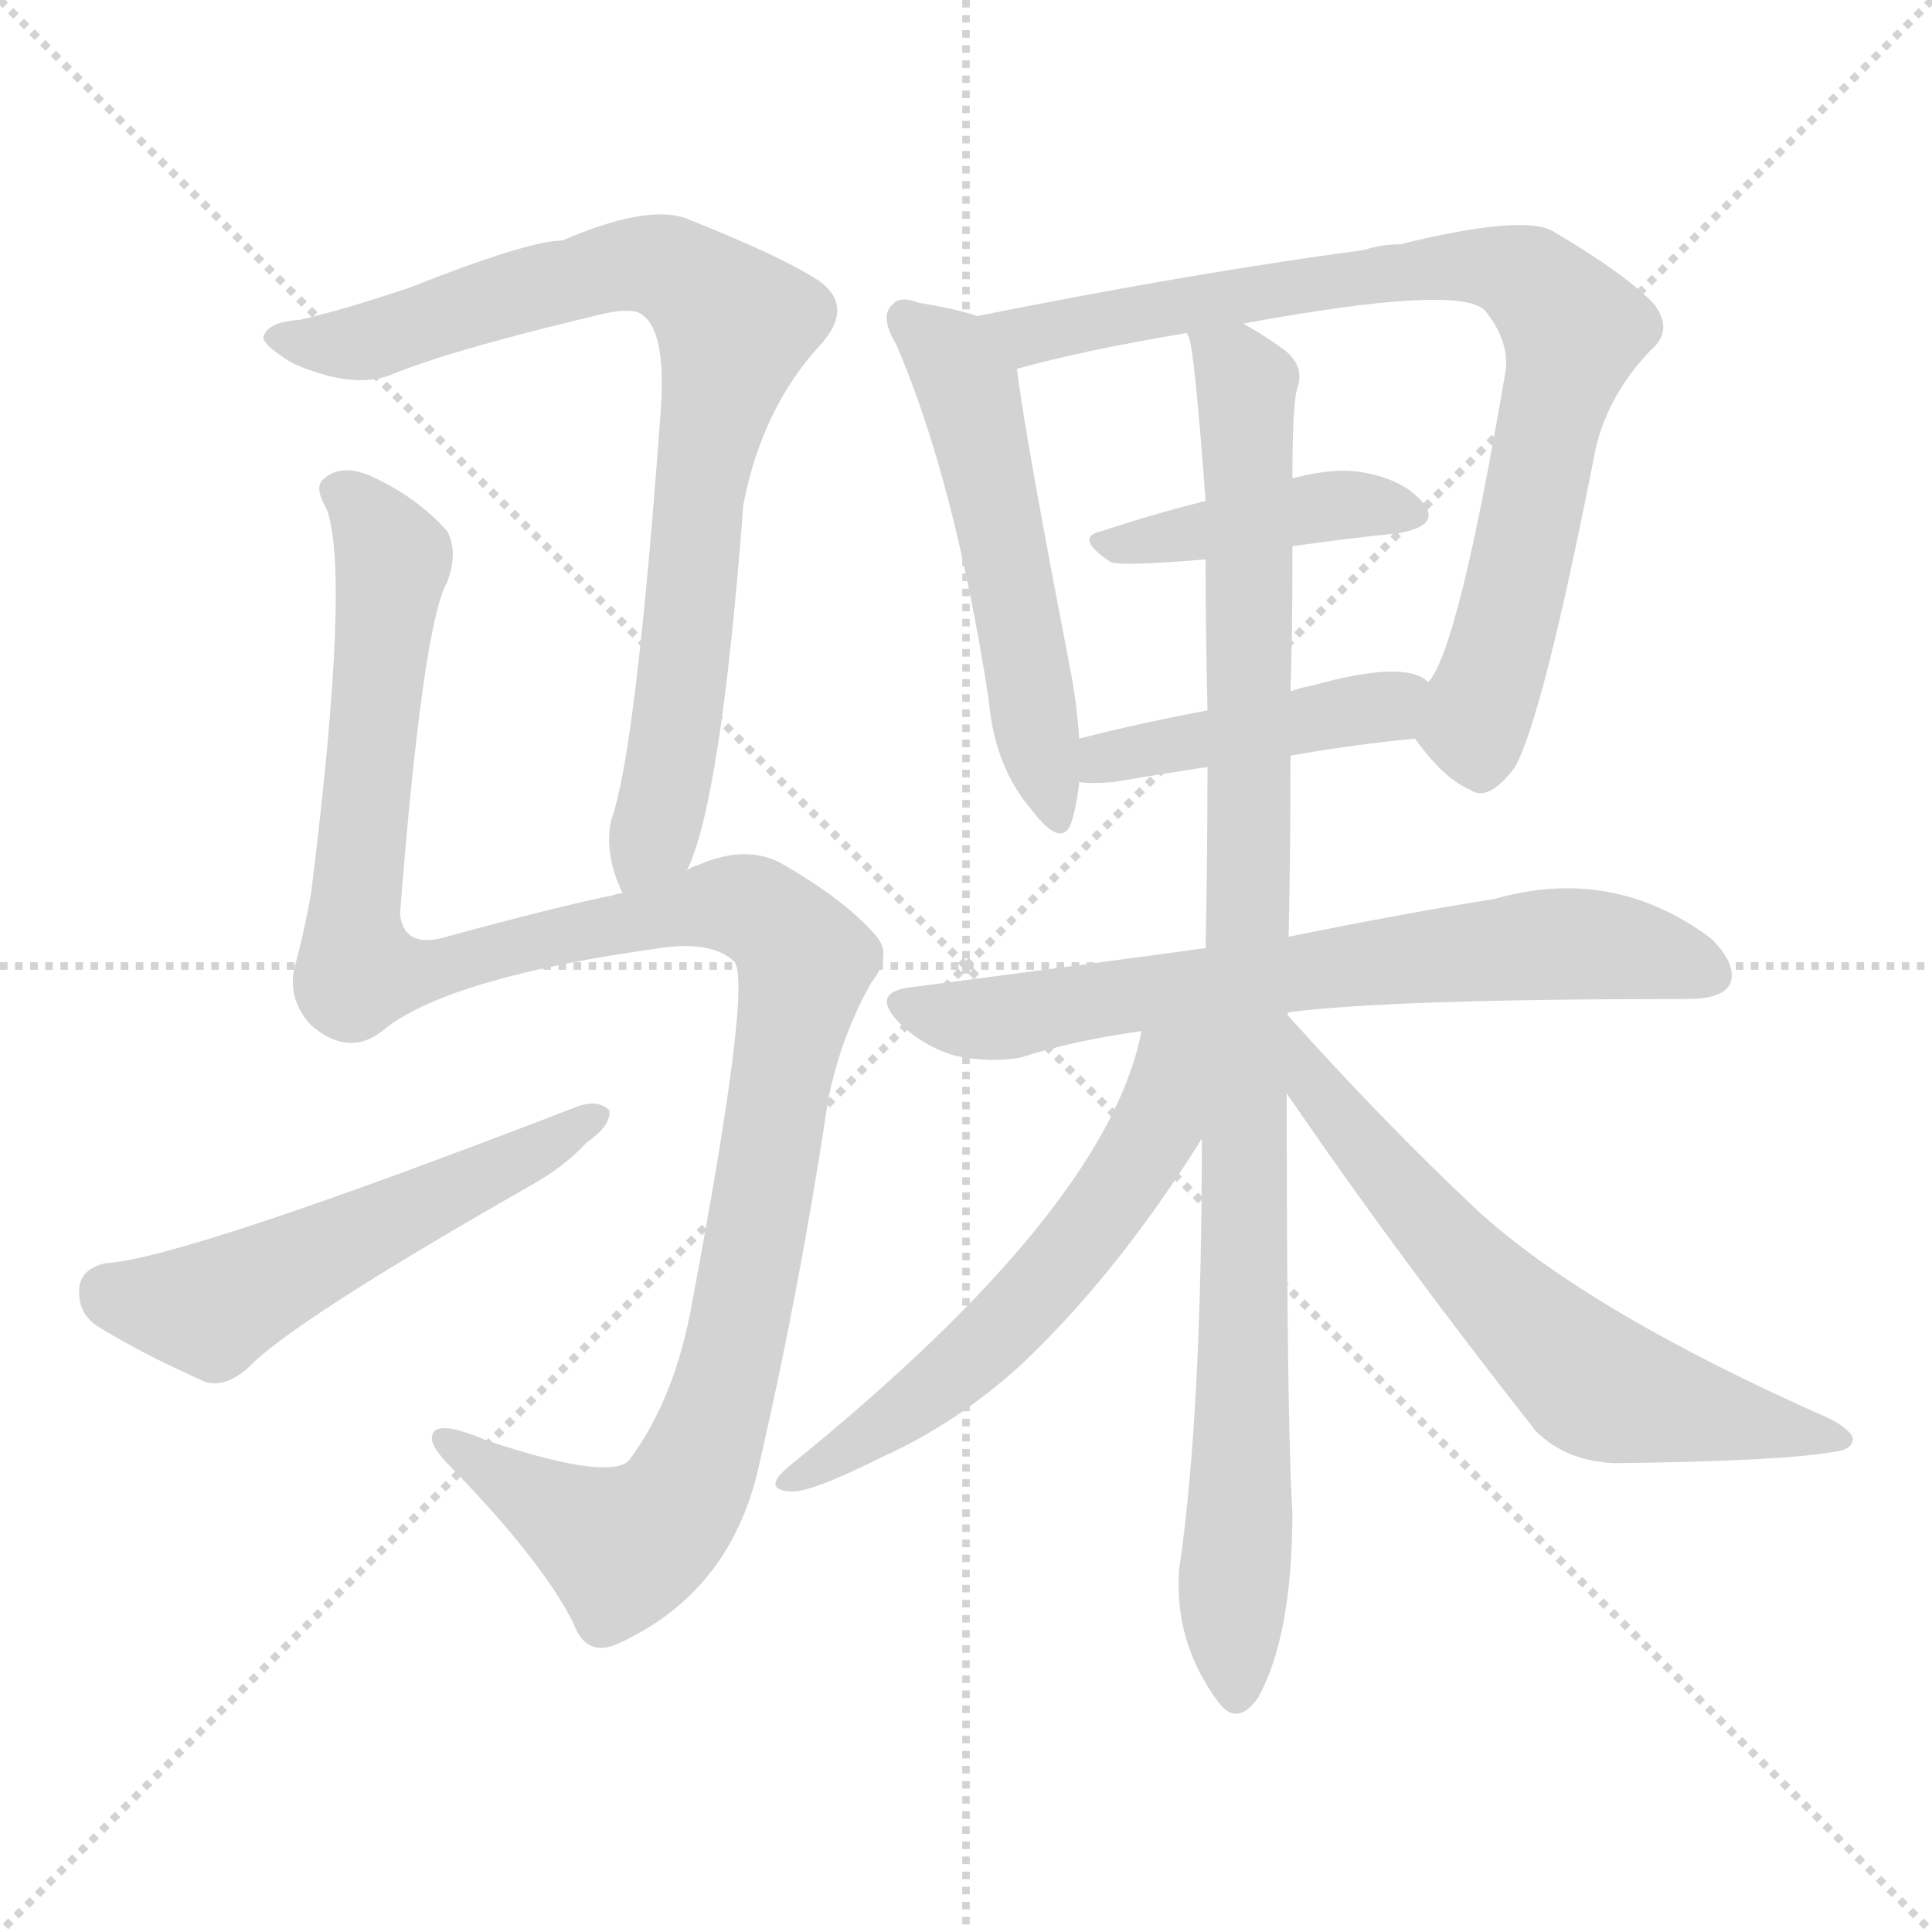<svg version="1.1" viewBox="0 0 1024 1024" xmlns="http://www.w3.org/2000/svg">
  <g stroke="lightgray" stroke-dasharray="1,1" stroke-width="1" transform="scale(4, 4)">
    <line x1="0" y1="0" x2="256" y2="256"></line>
    <line x1="256" y1="0" x2="0" y2="256"></line>
    <line x1="128" y1="0" x2="128" y2="256"></line>
    <line x1="0" y1="128" x2="256" y2="128"></line>
  </g>
<g transform="scale(1, -1) translate(0, -900)">
   <style type="text/css">
    @keyframes keyframes0 {
      from {
       stroke: blue;
       stroke-dashoffset: 817;
       stroke-width: 128;
       }
       73% {
       animation-timing-function: step-end;
       stroke: blue;
       stroke-dashoffset: 0;
       stroke-width: 128;
       }
       to {
       stroke: black;
       stroke-width: 1024;
       }
       }
       #make-me-a-hanzi-animation-0 {
         animation: keyframes0 0.915s both;
         animation-delay: 0s;
         animation-timing-function: linear;
       }
    @keyframes keyframes1 {
      from {
       stroke: blue;
       stroke-dashoffset: 1214;
       stroke-width: 128;
       }
       80% {
       animation-timing-function: step-end;
       stroke: blue;
       stroke-dashoffset: 0;
       stroke-width: 128;
       }
       to {
       stroke: black;
       stroke-width: 1024;
       }
       }
       #make-me-a-hanzi-animation-1 {
         animation: keyframes1 1.238s both;
         animation-delay: 0.915s;
         animation-timing-function: linear;
       }
    @keyframes keyframes2 {
      from {
       stroke: blue;
       stroke-dashoffset: 540;
       stroke-width: 128;
       }
       64% {
       animation-timing-function: step-end;
       stroke: blue;
       stroke-dashoffset: 0;
       stroke-width: 128;
       }
       to {
       stroke: black;
       stroke-width: 1024;
       }
       }
       #make-me-a-hanzi-animation-2 {
         animation: keyframes2 0.689s both;
         animation-delay: 2.153s;
         animation-timing-function: linear;
       }
    @keyframes keyframes3 {
      from {
       stroke: blue;
       stroke-dashoffset: 534;
       stroke-width: 128;
       }
       63% {
       animation-timing-function: step-end;
       stroke: blue;
       stroke-dashoffset: 0;
       stroke-width: 128;
       }
       to {
       stroke: black;
       stroke-width: 1024;
       }
       }
       #make-me-a-hanzi-animation-3 {
         animation: keyframes3 0.685s both;
         animation-delay: 2.842s;
         animation-timing-function: linear;
       }
    @keyframes keyframes4 {
      from {
       stroke: blue;
       stroke-dashoffset: 816;
       stroke-width: 128;
       }
       73% {
       animation-timing-function: step-end;
       stroke: blue;
       stroke-dashoffset: 0;
       stroke-width: 128;
       }
       to {
       stroke: black;
       stroke-width: 1024;
       }
       }
       #make-me-a-hanzi-animation-4 {
         animation: keyframes4 0.914s both;
         animation-delay: 3.527s;
         animation-timing-function: linear;
       }
    @keyframes keyframes5 {
      from {
       stroke: blue;
       stroke-dashoffset: 419;
       stroke-width: 128;
       }
       58% {
       animation-timing-function: step-end;
       stroke: blue;
       stroke-dashoffset: 0;
       stroke-width: 128;
       }
       to {
       stroke: black;
       stroke-width: 1024;
       }
       }
       #make-me-a-hanzi-animation-5 {
         animation: keyframes5 0.591s both;
         animation-delay: 4.441s;
         animation-timing-function: linear;
       }
    @keyframes keyframes6 {
      from {
       stroke: blue;
       stroke-dashoffset: 434;
       stroke-width: 128;
       }
       59% {
       animation-timing-function: step-end;
       stroke: blue;
       stroke-dashoffset: 0;
       stroke-width: 128;
       }
       to {
       stroke: black;
       stroke-width: 1024;
       }
       }
       #make-me-a-hanzi-animation-6 {
         animation: keyframes6 0.603s both;
         animation-delay: 5.032s;
         animation-timing-function: linear;
       }
    @keyframes keyframes7 {
      from {
       stroke: blue;
       stroke-dashoffset: 689;
       stroke-width: 128;
       }
       69% {
       animation-timing-function: step-end;
       stroke: blue;
       stroke-dashoffset: 0;
       stroke-width: 128;
       }
       to {
       stroke: black;
       stroke-width: 1024;
       }
       }
       #make-me-a-hanzi-animation-7 {
         animation: keyframes7 0.811s both;
         animation-delay: 5.635s;
         animation-timing-function: linear;
       }
    @keyframes keyframes8 {
      from {
       stroke: blue;
       stroke-dashoffset: 983;
       stroke-width: 128;
       }
       76% {
       animation-timing-function: step-end;
       stroke: blue;
       stroke-dashoffset: 0;
       stroke-width: 128;
       }
       to {
       stroke: black;
       stroke-width: 1024;
       }
       }
       #make-me-a-hanzi-animation-8 {
         animation: keyframes8 1.05s both;
         animation-delay: 6.446s;
         animation-timing-function: linear;
       }
    @keyframes keyframes9 {
      from {
       stroke: blue;
       stroke-dashoffset: 580;
       stroke-width: 128;
       }
       65% {
       animation-timing-function: step-end;
       stroke: blue;
       stroke-dashoffset: 0;
       stroke-width: 128;
       }
       to {
       stroke: black;
       stroke-width: 1024;
       }
       }
       #make-me-a-hanzi-animation-9 {
         animation: keyframes9 0.722s both;
         animation-delay: 7.496s;
         animation-timing-function: linear;
       }
    @keyframes keyframes10 {
      from {
       stroke: blue;
       stroke-dashoffset: 638;
       stroke-width: 128;
       }
       67% {
       animation-timing-function: step-end;
       stroke: blue;
       stroke-dashoffset: 0;
       stroke-width: 128;
       }
       to {
       stroke: black;
       stroke-width: 1024;
       }
       }
       #make-me-a-hanzi-animation-10 {
         animation: keyframes10 0.769s both;
         animation-delay: 8.218s;
         animation-timing-function: linear;
       }
</style>
<path d="M 364.0 438.5 Q 382.0 474.5 394.0 632.5 Q 404.0 684.5 436.0 718.5 Q 452.0 737.5 435.0 750.5 Q 416.0 763.5 363.0 784.5 Q 342.0 791.5 298.0 772.5 Q 280.0 772.5 217.0 747.5 Q 181.0 735.5 159.0 730.5 Q 143.0 729.5 140.0 722.5 Q 137.0 718.5 155.0 707.5 Q 189.0 692.5 210.0 702.5 Q 243.0 715.5 319.0 733.5 Q 332.0 736.5 338.0 734.5 Q 354.0 727.5 350.0 679.5 Q 337.0 501.5 324.0 465.5 Q 320.0 447.5 330.0 426.5 C 340.0 398.5 354.0 410.5 364.0 438.5 Z" fill="lightgray"></path> 
<path d="M 330.0 426.5 Q 327.0 426.5 325.0 425.5 Q 295.0 419.5 233.0 402.5 Q 214.0 398.5 212.0 415.5 Q 224.0 568.5 237.0 591.5 Q 243.0 607.5 237.0 618.5 Q 221.0 636.5 197.0 647.5 Q 181.0 654.5 172.0 646.5 Q 166.0 642.5 173.0 630.5 Q 186.0 596.5 165.0 427.5 Q 162.0 409.5 157.0 390.5 Q 151.0 371.5 165.0 356.5 Q 186.0 338.5 205.0 355.5 Q 241.0 382.5 350.0 397.5 Q 377.0 401.5 389.0 390.5 Q 399.0 380.5 367.0 210.5 Q 358.0 158.5 333.0 125.5 Q 321.0 115.5 258.0 136.5 Q 230.0 148.5 229.0 138.5 Q 228.0 134.5 236.0 125.5 Q 287.0 73.5 304.0 39.5 Q 311.0 20.5 329.0 29.5 Q 389.0 57.5 403.0 126.5 Q 424.0 217.5 439.0 317.5 Q 446.0 351.5 462.0 379.5 Q 474.0 394.5 463.0 405.5 Q 447.0 423.5 414.0 442.5 Q 395.0 452.5 370.0 441.5 Q 366.0 440.5 364.0 438.5 L 330.0 426.5 Z" fill="lightgray"></path> 
<path d="M 56.0 230.5 Q 43.0 227.5 42.0 217.5 Q 41.0 204.5 51.0 197.5 Q 75.0 182.5 109.0 167.5 Q 119.0 164.5 131.0 174.5 Q 153.0 198.5 281.0 271.5 Q 299.0 281.5 311.0 294.5 Q 324.0 303.5 323.0 311.5 Q 317.0 317.5 306.0 313.5 Q 96.0 232.5 56.0 230.5 Z" fill="lightgray"></path> 
<path d="M 518.0 732.5 Q 506.0 736.5 487.0 739.5 Q 477.0 743.5 473.0 738.5 Q 466.0 732.5 475.0 717.5 Q 506.0 645.5 524.0 529.5 Q 527.0 493.5 547.0 470.5 Q 563.0 449.5 568.0 464.5 Q 571.0 474.5 572.0 485.5 L 572.0 508.5 Q 571.0 524.5 568.0 541.5 Q 543.0 670.5 539.0 704.5 C 536.0 727.5 536.0 727.5 518.0 732.5 Z" fill="lightgray"></path> 
<path d="M 750.0 508.5 Q 765.0 487.5 779.0 481.5 Q 789.0 474.5 803.0 493.5 Q 818.0 520.5 846.0 663.5 Q 853.0 691.5 875.0 714.5 Q 887.0 724.5 877.0 738.5 Q 862.0 754.5 823.0 777.5 Q 807.0 786.5 742.0 770.5 Q 732.0 770.5 723.0 767.5 Q 633.0 755.5 518.0 732.5 C 489.0 726.5 510.0 696.5 539.0 704.5 Q 575.0 714.5 629.0 723.5 L 659.0 728.5 Q 773.0 749.5 787.0 735.5 Q 800.0 719.5 798.0 703.5 Q 773.0 555.5 757.0 538.5 C 745.0 514.5 745.0 514.5 750.0 508.5 Z" fill="lightgray"></path> 
<path d="M 685.0 610.5 Q 713.0 614.5 742.0 617.5 Q 763.0 621.5 755.0 632.5 Q 745.0 645.5 723.0 649.5 Q 708.0 652.5 685.0 646.5 L 639.0 634.5 Q 611.0 627.5 584.0 618.5 Q 569.0 615.5 588.0 602.5 Q 591.0 599.5 639.0 603.5 L 685.0 610.5 Z" fill="lightgray"></path> 
<path d="M 684.0 499.5 Q 718.0 505.5 750.0 508.5 C 780.0 511.5 782.0 522.5 757.0 538.5 Q 745.0 550.5 695.0 536.5 Q 689.0 535.5 684.0 533.5 L 640.0 523.5 Q 603.0 516.5 572.0 508.5 C 543.0 501.5 542.0 487.5 572.0 485.5 Q 578.0 484.5 590.0 485.5 Q 614.0 489.5 640.0 493.5 L 684.0 499.5 Z" fill="lightgray"></path> 
<path d="M 683.0 363.5 Q 737.0 370.5 894.0 370.5 Q 913.0 370.5 917.0 378.5 Q 921.0 388.5 907.0 402.5 Q 855.0 441.5 792.0 423.5 Q 747.0 416.5 683.0 403.5 L 639.0 397.5 Q 566.0 387.5 481.0 376.5 Q 462.0 373.5 476.0 358.5 Q 489.0 345.5 506.0 340.5 Q 525.0 336.5 541.0 339.5 Q 569.0 348.5 605.0 353.5 L 683.0 363.5 Z" fill="lightgray"></path> 
<path d="M 683.0 403.5 Q 684.0 451.5 684.0 499.5 L 684.0 533.5 Q 685.0 566.5 685.0 598.5 Q 685.0 605.5 685.0 610.5 L 685.0 646.5 Q 685.0 688.5 688.0 695.5 Q 691.0 705.5 682.0 713.5 Q 673.0 720.5 659.0 728.5 C 634.0 744.5 624.0 750.5 629.0 723.5 L 630.0 721.5 Q 633.0 715.5 639.0 634.5 L 639.0 603.5 Q 639.0 564.5 640.0 523.5 L 640.0 493.5 Q 640.0 447.5 639.0 397.5 L 637.0 296.5 Q 637.0 149.5 625.0 68.5 Q 622.0 29.5 646.0 -2.5 Q 656.0 -15.5 667.0 0.5 Q 685.0 33.5 685.0 98.5 Q 682.0 146.5 682.0 320.5 L 683.0 403.5 Z" fill="lightgray"></path> 
<path d="M 605.0 353.5 Q 587.0 259.5 419.0 123.5 Q 403.0 110.5 419.0 109.5 Q 429.0 108.5 467.0 127.5 Q 507.0 145.5 541.0 176.5 Q 592.0 224.5 637.0 296.5 C 683.0 368.5 616.0 399.5 605.0 353.5 Z" fill="lightgray"></path> 
<path d="M 682.0 320.5 Q 740.0 235.5 814.0 141.5 Q 830.0 125.5 856.0 124.5 Q 944.0 125.5 972.0 130.5 Q 981.0 131.5 982.0 136.5 Q 983.0 140.5 971.0 147.5 Q 842.0 204.5 783.0 258.5 Q 734.0 304.5 682.0 362.5 L 683.0 363.5 L 683.0 363.5 C 665.0 387.5 665.0 345.5 682.0 320.5 Z" fill="lightgray"></path> 
      <clipPath id="make-me-a-hanzi-clip-0">
      <path d="M 364.0 438.5 Q 382.0 474.5 394.0 632.5 Q 404.0 684.5 436.0 718.5 Q 452.0 737.5 435.0 750.5 Q 416.0 763.5 363.0 784.5 Q 342.0 791.5 298.0 772.5 Q 280.0 772.5 217.0 747.5 Q 181.0 735.5 159.0 730.5 Q 143.0 729.5 140.0 722.5 Q 137.0 718.5 155.0 707.5 Q 189.0 692.5 210.0 702.5 Q 243.0 715.5 319.0 733.5 Q 332.0 736.5 338.0 734.5 Q 354.0 727.5 350.0 679.5 Q 337.0 501.5 324.0 465.5 Q 320.0 447.5 330.0 426.5 C 340.0 398.5 354.0 410.5 364.0 438.5 Z" fill="lightgray"></path>
      </clipPath>
      <path clip-path="url(#make-me-a-hanzi-clip-0)" d="M 146.0 721.5 L 192.0 718.5 L 341.0 760.5 L 362.0 753.5 L 390.0 728.5 L 370.0 641.5 L 353.0 482.5 L 333.0 435.5 " fill="none" id="make-me-a-hanzi-animation-0" stroke-dasharray="689 1378" stroke-linecap="round"></path>

      <clipPath id="make-me-a-hanzi-clip-1">
      <path d="M 330.0 426.5 Q 327.0 426.5 325.0 425.5 Q 295.0 419.5 233.0 402.5 Q 214.0 398.5 212.0 415.5 Q 224.0 568.5 237.0 591.5 Q 243.0 607.5 237.0 618.5 Q 221.0 636.5 197.0 647.5 Q 181.0 654.5 172.0 646.5 Q 166.0 642.5 173.0 630.5 Q 186.0 596.5 165.0 427.5 Q 162.0 409.5 157.0 390.5 Q 151.0 371.5 165.0 356.5 Q 186.0 338.5 205.0 355.5 Q 241.0 382.5 350.0 397.5 Q 377.0 401.5 389.0 390.5 Q 399.0 380.5 367.0 210.5 Q 358.0 158.5 333.0 125.5 Q 321.0 115.5 258.0 136.5 Q 230.0 148.5 229.0 138.5 Q 228.0 134.5 236.0 125.5 Q 287.0 73.5 304.0 39.5 Q 311.0 20.5 329.0 29.5 Q 389.0 57.5 403.0 126.5 Q 424.0 217.5 439.0 317.5 Q 446.0 351.5 462.0 379.5 Q 474.0 394.5 463.0 405.5 Q 447.0 423.5 414.0 442.5 Q 395.0 452.5 370.0 441.5 Q 366.0 440.5 364.0 438.5 L 330.0 426.5 Z" fill="lightgray"></path>
      </clipPath>
      <path clip-path="url(#make-me-a-hanzi-clip-1)" d="M 180.0 638.5 L 201.0 618.5 L 208.0 601.5 L 187.0 417.5 L 191.0 385.5 L 234.0 386.5 L 282.0 401.5 L 385.0 420.5 L 407.0 413.5 L 427.0 390.5 L 385.0 167.5 L 359.0 102.5 L 330.0 79.5 L 237.0 134.5 " fill="none" id="make-me-a-hanzi-animation-1" stroke-dasharray="1086 2172" stroke-linecap="round"></path>

      <clipPath id="make-me-a-hanzi-clip-2">
      <path d="M 56.0 230.5 Q 43.0 227.5 42.0 217.5 Q 41.0 204.5 51.0 197.5 Q 75.0 182.5 109.0 167.5 Q 119.0 164.5 131.0 174.5 Q 153.0 198.5 281.0 271.5 Q 299.0 281.5 311.0 294.5 Q 324.0 303.5 323.0 311.5 Q 317.0 317.5 306.0 313.5 Q 96.0 232.5 56.0 230.5 Z" fill="lightgray"></path>
      </clipPath>
      <path clip-path="url(#make-me-a-hanzi-clip-2)" d="M 57.0 215.5 L 116.0 207.5 L 317.0 308.5 " fill="none" id="make-me-a-hanzi-animation-2" stroke-dasharray="412 824" stroke-linecap="round"></path>

      <clipPath id="make-me-a-hanzi-clip-3">
      <path d="M 518.0 732.5 Q 506.0 736.5 487.0 739.5 Q 477.0 743.5 473.0 738.5 Q 466.0 732.5 475.0 717.5 Q 506.0 645.5 524.0 529.5 Q 527.0 493.5 547.0 470.5 Q 563.0 449.5 568.0 464.5 Q 571.0 474.5 572.0 485.5 L 572.0 508.5 Q 571.0 524.5 568.0 541.5 Q 543.0 670.5 539.0 704.5 C 536.0 727.5 536.0 727.5 518.0 732.5 Z" fill="lightgray"></path>
      </clipPath>
      <path clip-path="url(#make-me-a-hanzi-clip-3)" d="M 481.0 731.5 L 513.0 694.5 L 558.0 469.5 " fill="none" id="make-me-a-hanzi-animation-3" stroke-dasharray="406 812" stroke-linecap="round"></path>

      <clipPath id="make-me-a-hanzi-clip-4">
      <path d="M 750.0 508.5 Q 765.0 487.5 779.0 481.5 Q 789.0 474.5 803.0 493.5 Q 818.0 520.5 846.0 663.5 Q 853.0 691.5 875.0 714.5 Q 887.0 724.5 877.0 738.5 Q 862.0 754.5 823.0 777.5 Q 807.0 786.5 742.0 770.5 Q 732.0 770.5 723.0 767.5 Q 633.0 755.5 518.0 732.5 C 489.0 726.5 510.0 696.5 539.0 704.5 Q 575.0 714.5 629.0 723.5 L 659.0 728.5 Q 773.0 749.5 787.0 735.5 Q 800.0 719.5 798.0 703.5 Q 773.0 555.5 757.0 538.5 C 745.0 514.5 745.0 514.5 750.0 508.5 Z" fill="lightgray"></path>
      </clipPath>
      <path clip-path="url(#make-me-a-hanzi-clip-4)" d="M 527.0 732.5 L 536.0 724.5 L 555.0 723.5 L 774.0 759.5 L 802.0 755.5 L 816.0 746.5 L 834.0 725.5 L 800.0 572.5 L 781.0 515.5 L 785.0 498.5 " fill="none" id="make-me-a-hanzi-animation-4" stroke-dasharray="688 1376" stroke-linecap="round"></path>

      <clipPath id="make-me-a-hanzi-clip-5">
      <path d="M 685.0 610.5 Q 713.0 614.5 742.0 617.5 Q 763.0 621.5 755.0 632.5 Q 745.0 645.5 723.0 649.5 Q 708.0 652.5 685.0 646.5 L 639.0 634.5 Q 611.0 627.5 584.0 618.5 Q 569.0 615.5 588.0 602.5 Q 591.0 599.5 639.0 603.5 L 685.0 610.5 Z" fill="lightgray"></path>
      </clipPath>
      <path clip-path="url(#make-me-a-hanzi-clip-5)" d="M 585.0 610.5 L 628.0 614.5 L 696.0 631.5 L 746.0 627.5 " fill="none" id="make-me-a-hanzi-animation-5" stroke-dasharray="291 582" stroke-linecap="round"></path>

      <clipPath id="make-me-a-hanzi-clip-6">
      <path d="M 684.0 499.5 Q 718.0 505.5 750.0 508.5 C 780.0 511.5 782.0 522.5 757.0 538.5 Q 745.0 550.5 695.0 536.5 Q 689.0 535.5 684.0 533.5 L 640.0 523.5 Q 603.0 516.5 572.0 508.5 C 543.0 501.5 542.0 487.5 572.0 485.5 Q 578.0 484.5 590.0 485.5 Q 614.0 489.5 640.0 493.5 L 684.0 499.5 Z" fill="lightgray"></path>
      </clipPath>
      <path clip-path="url(#make-me-a-hanzi-clip-6)" d="M 576.0 491.5 L 749.0 532.5 " fill="none" id="make-me-a-hanzi-animation-6" stroke-dasharray="306 612" stroke-linecap="round"></path>

      <clipPath id="make-me-a-hanzi-clip-7">
      <path d="M 683.0 363.5 Q 737.0 370.5 894.0 370.5 Q 913.0 370.5 917.0 378.5 Q 921.0 388.5 907.0 402.5 Q 855.0 441.5 792.0 423.5 Q 747.0 416.5 683.0 403.5 L 639.0 397.5 Q 566.0 387.5 481.0 376.5 Q 462.0 373.5 476.0 358.5 Q 489.0 345.5 506.0 340.5 Q 525.0 336.5 541.0 339.5 Q 569.0 348.5 605.0 353.5 L 683.0 363.5 Z" fill="lightgray"></path>
      </clipPath>
      <path clip-path="url(#make-me-a-hanzi-clip-7)" d="M 479.0 367.5 L 533.0 360.5 L 830.0 400.5 L 876.0 394.5 L 907.0 383.5 " fill="none" id="make-me-a-hanzi-animation-7" stroke-dasharray="561 1122" stroke-linecap="round"></path>

      <clipPath id="make-me-a-hanzi-clip-8">
      <path d="M 683.0 403.5 Q 684.0 451.5 684.0 499.5 L 684.0 533.5 Q 685.0 566.5 685.0 598.5 Q 685.0 605.5 685.0 610.5 L 685.0 646.5 Q 685.0 688.5 688.0 695.5 Q 691.0 705.5 682.0 713.5 Q 673.0 720.5 659.0 728.5 C 634.0 744.5 624.0 750.5 629.0 723.5 L 630.0 721.5 Q 633.0 715.5 639.0 634.5 L 639.0 603.5 Q 639.0 564.5 640.0 523.5 L 640.0 493.5 Q 640.0 447.5 639.0 397.5 L 637.0 296.5 Q 637.0 149.5 625.0 68.5 Q 622.0 29.5 646.0 -2.5 Q 656.0 -15.5 667.0 0.5 Q 685.0 33.5 685.0 98.5 Q 682.0 146.5 682.0 320.5 L 683.0 403.5 Z" fill="lightgray"></path>
      </clipPath>
      <path clip-path="url(#make-me-a-hanzi-clip-8)" d="M 638.0 721.5 L 661.0 696.5 L 656.0 3.5 " fill="none" id="make-me-a-hanzi-animation-8" stroke-dasharray="855 1710" stroke-linecap="round"></path>

      <clipPath id="make-me-a-hanzi-clip-9">
      <path d="M 605.0 353.5 Q 587.0 259.5 419.0 123.5 Q 403.0 110.5 419.0 109.5 Q 429.0 108.5 467.0 127.5 Q 507.0 145.5 541.0 176.5 Q 592.0 224.5 637.0 296.5 C 683.0 368.5 616.0 399.5 605.0 353.5 Z" fill="lightgray"></path>
      </clipPath>
      <path clip-path="url(#make-me-a-hanzi-clip-9)" d="M 634.0 350.5 L 620.0 336.5 L 605.0 287.5 L 551.0 216.5 L 501.0 168.5 L 422.0 116.5 " fill="none" id="make-me-a-hanzi-animation-9" stroke-dasharray="452 904" stroke-linecap="round"></path>

      <clipPath id="make-me-a-hanzi-clip-10">
      <path d="M 682.0 320.5 Q 740.0 235.5 814.0 141.5 Q 830.0 125.5 856.0 124.5 Q 944.0 125.5 972.0 130.5 Q 981.0 131.5 982.0 136.5 Q 983.0 140.5 971.0 147.5 Q 842.0 204.5 783.0 258.5 Q 734.0 304.5 682.0 362.5 L 683.0 363.5 L 683.0 363.5 C 665.0 387.5 665.0 345.5 682.0 320.5 Z" fill="lightgray"></path>
      </clipPath>
      <path clip-path="url(#make-me-a-hanzi-clip-10)" d="M 686.0 355.5 L 698.0 322.5 L 736.0 275.5 L 843.0 167.5 L 974.0 139.5 " fill="none" id="make-me-a-hanzi-animation-10" stroke-dasharray="510 1020" stroke-linecap="round"></path>

</g>
</svg>
